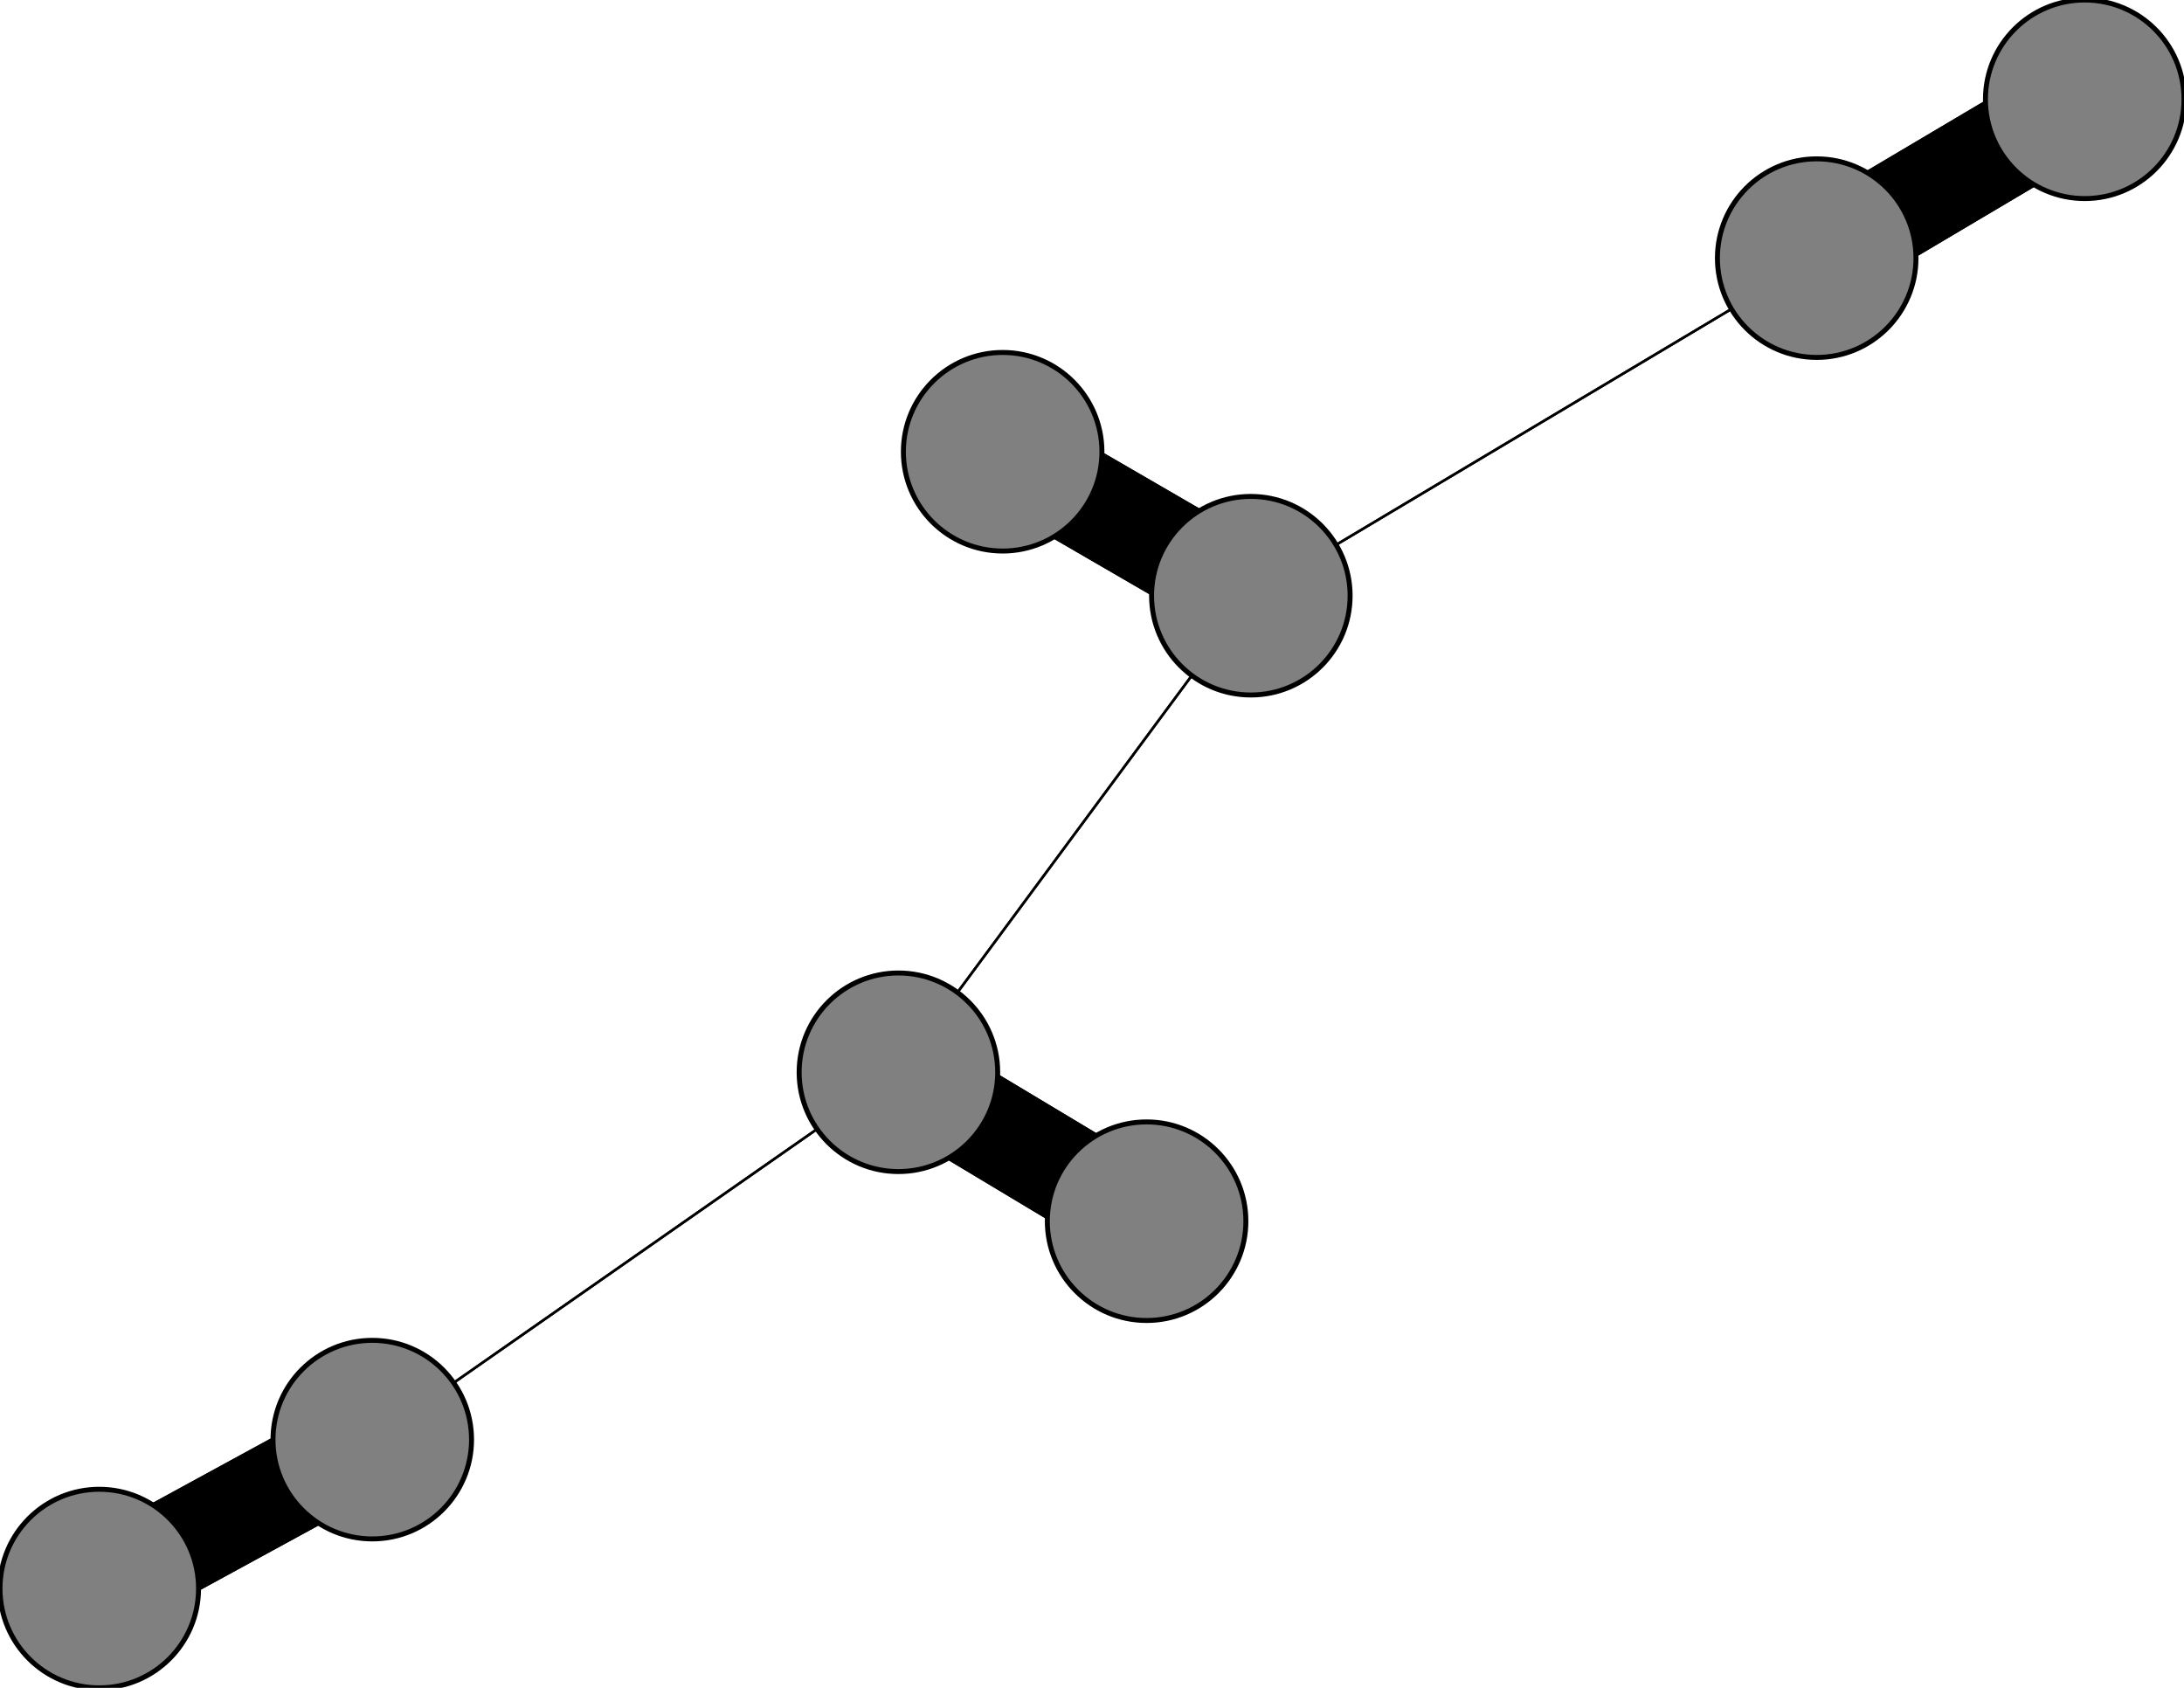 <svg width="440" height="340" xmlns="http://www.w3.org/2000/svg">
<path stroke-width="20.0" stroke="black" d="M 420 20 366 52"/>
<path stroke-width="20.0" stroke="black" d="M 366 52 420 20"/>
<path stroke-width="0.5" stroke="black" d="M 366 52 252 120"/>
<path stroke-width="20.0" stroke="black" d="M 202 91 252 120"/>
<path stroke-width="0.5" stroke="black" d="M 252 120 366 52"/>
<path stroke-width="20.0" stroke="black" d="M 252 120 202 91"/>
<path stroke-width="0.5" stroke="black" d="M 252 120 181 216"/>
<path stroke-width="20.0" stroke="black" d="M 231 246 181 216"/>
<path stroke-width="0.5" stroke="black" d="M 181 216 252 120"/>
<path stroke-width="20.0" stroke="black" d="M 181 216 231 246"/>
<path stroke-width="0.5" stroke="black" d="M 181 216 75 290"/>
<path stroke-width="20.0" stroke="black" d="M 20 320 75 290"/>
<path stroke-width="0.5" stroke="black" d="M 75 290 181 216"/>
<path stroke-width="20.0" stroke="black" d="M 75 290 20 320"/>
<circle cx="420" cy="20" r="20.0" style="fill:gray;stroke:black;stroke-width:1.0"/>
<circle cx="366" cy="52" r="20.0" style="fill:gray;stroke:black;stroke-width:1.0"/>
<circle cx="202" cy="91" r="20.0" style="fill:gray;stroke:black;stroke-width:1.0"/>
<circle cx="252" cy="120" r="20.0" style="fill:gray;stroke:black;stroke-width:1.0"/>
<circle cx="231" cy="246" r="20.0" style="fill:gray;stroke:black;stroke-width:1.0"/>
<circle cx="181" cy="216" r="20.0" style="fill:gray;stroke:black;stroke-width:1.0"/>
<circle cx="20" cy="320" r="20.0" style="fill:gray;stroke:black;stroke-width:1.0"/>
<circle cx="75" cy="290" r="20.0" style="fill:gray;stroke:black;stroke-width:1.0"/>
</svg>

